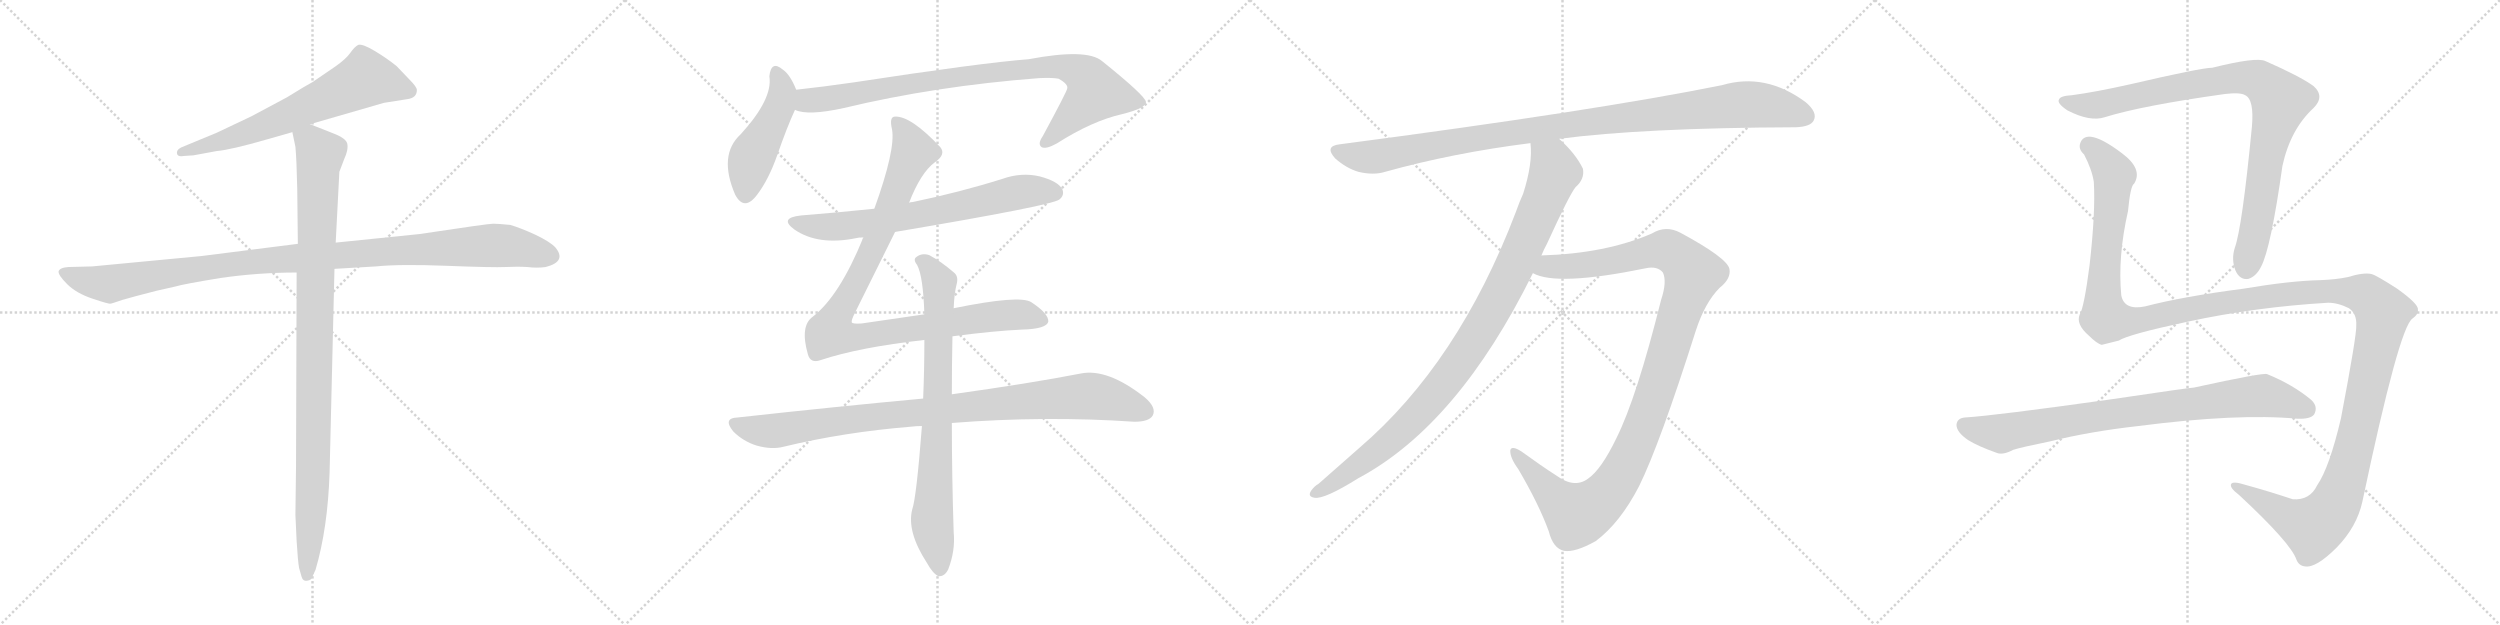 <svg version="1.1" viewBox="0 0 4096 1024" xmlns="http://www.w3.org/2000/svg">
  <g stroke="lightgray" stroke-dasharray="1,1" stroke-width="1" transform="scale(4, 4)">
    <line x1="0" y1="0" x2="256" y2="256"></line>
    <line x1="256" y1="0" x2="0" y2="256"></line>
    <line x1="128" y1="0" x2="128" y2="256"></line>
    <line x1="0" y1="128" x2="256" y2="128"></line>
    <line x1="256" y1="0" x2="512" y2="256"></line>
    <line x1="512" y1="0" x2="256" y2="256"></line>
    <line x1="384" y1="0" x2="384" y2="256"></line>
    <line x1="256" y1="128" x2="512" y2="128"></line>
    <line x1="512" y1="0" x2="768" y2="256"></line>
    <line x1="768" y1="0" x2="512" y2="256"></line>
    <line x1="640" y1="0" x2="640" y2="256"></line>
    <line x1="512" y1="128" x2="768" y2="128"></line>
    <line x1="768" y1="0" x2="1024" y2="256"></line>
    <line x1="1024" y1="0" x2="768" y2="256"></line>
    <line x1="896" y1="0" x2="896" y2="256"></line>
    <line x1="768" y1="128" x2="1024" y2="128"></line>
  </g>
<g transform="scale(1, -1) translate(0, -850)">
   <style type="text/css">
    @keyframes keyframes0 {
      from {
       stroke: black;
       stroke-dashoffset: 657;
       stroke-width: 128;
       }
       68% {
       animation-timing-function: step-end;
       stroke: black;
       stroke-dashoffset: 0;
       stroke-width: 128;
       }
       to {
       stroke: black;
       stroke-width: 1024;
       }
       }
       #make-me-a-hanzi-animation-0 {
         animation: keyframes0 0.785s both;
         animation-delay: 0s;
         animation-timing-function: linear;
       }
    @keyframes keyframes1 {
      from {
       stroke: black;
       stroke-dashoffset: 1062;
       stroke-width: 128;
       }
       78% {
       animation-timing-function: step-end;
       stroke: black;
       stroke-dashoffset: 0;
       stroke-width: 128;
       }
       to {
       stroke: black;
       stroke-width: 1024;
       }
       }
       #make-me-a-hanzi-animation-1 {
         animation: keyframes1 1.114s both;
         animation-delay: 0.785s;
         animation-timing-function: linear;
       }
    @keyframes keyframes2 {
      from {
       stroke: black;
       stroke-dashoffset: 994;
       stroke-width: 128;
       }
       76% {
       animation-timing-function: step-end;
       stroke: black;
       stroke-dashoffset: 0;
       stroke-width: 128;
       }
       to {
       stroke: black;
       stroke-width: 1024;
       }
       }
       #make-me-a-hanzi-animation-2 {
         animation: keyframes2 1.059s both;
         animation-delay: 1.899s;
         animation-timing-function: linear;
       }
    @keyframes keyframes3 {
      from {
       stroke: black;
       stroke-dashoffset: 466;
       stroke-width: 128;
       }
       60% {
       animation-timing-function: step-end;
       stroke: black;
       stroke-dashoffset: 0;
       stroke-width: 128;
       }
       to {
       stroke: black;
       stroke-width: 1024;
       }
       }
       #make-me-a-hanzi-animation-3 {
         animation: keyframes3 0.629s both;
         animation-delay: 2.958s;
         animation-timing-function: linear;
       }
    @keyframes keyframes4 {
      from {
       stroke: black;
       stroke-dashoffset: 885;
       stroke-width: 128;
       }
       74% {
       animation-timing-function: step-end;
       stroke: black;
       stroke-dashoffset: 0;
       stroke-width: 128;
       }
       to {
       stroke: black;
       stroke-width: 1024;
       }
       }
       #make-me-a-hanzi-animation-4 {
         animation: keyframes4 0.97s both;
         animation-delay: 3.587s;
         animation-timing-function: linear;
       }
    @keyframes keyframes5 {
      from {
       stroke: black;
       stroke-dashoffset: 687;
       stroke-width: 128;
       }
       69% {
       animation-timing-function: step-end;
       stroke: black;
       stroke-dashoffset: 0;
       stroke-width: 128;
       }
       to {
       stroke: black;
       stroke-width: 1024;
       }
       }
       #make-me-a-hanzi-animation-5 {
         animation: keyframes5 0.809s both;
         animation-delay: 4.557s;
         animation-timing-function: linear;
       }
    @keyframes keyframes6 {
      from {
       stroke: black;
       stroke-dashoffset: 989;
       stroke-width: 128;
       }
       76% {
       animation-timing-function: step-end;
       stroke: black;
       stroke-dashoffset: 0;
       stroke-width: 128;
       }
       to {
       stroke: black;
       stroke-width: 1024;
       }
       }
       #make-me-a-hanzi-animation-6 {
         animation: keyframes6 1.055s both;
         animation-delay: 5.366s;
         animation-timing-function: linear;
       }
    @keyframes keyframes7 {
      from {
       stroke: black;
       stroke-dashoffset: 934;
       stroke-width: 128;
       }
       75% {
       animation-timing-function: step-end;
       stroke: black;
       stroke-dashoffset: 0;
       stroke-width: 128;
       }
       to {
       stroke: black;
       stroke-width: 1024;
       }
       }
       #make-me-a-hanzi-animation-7 {
         animation: keyframes7 1.01s both;
         animation-delay: 6.421s;
         animation-timing-function: linear;
       }
    @keyframes keyframes8 {
      from {
       stroke: black;
       stroke-dashoffset: 773;
       stroke-width: 128;
       }
       72% {
       animation-timing-function: step-end;
       stroke: black;
       stroke-dashoffset: 0;
       stroke-width: 128;
       }
       to {
       stroke: black;
       stroke-width: 1024;
       }
       }
       #make-me-a-hanzi-animation-8 {
         animation: keyframes8 0.879s both;
         animation-delay: 7.431s;
         animation-timing-function: linear;
       }
    @keyframes keyframes9 {
      from {
       stroke: black;
       stroke-dashoffset: 1031;
       stroke-width: 128;
       }
       77% {
       animation-timing-function: step-end;
       stroke: black;
       stroke-dashoffset: 0;
       stroke-width: 128;
       }
       to {
       stroke: black;
       stroke-width: 1024;
       }
       }
       #make-me-a-hanzi-animation-9 {
         animation: keyframes9 1.089s both;
         animation-delay: 8.31s;
         animation-timing-function: linear;
       }
    @keyframes keyframes10 {
      from {
       stroke: black;
       stroke-dashoffset: 978;
       stroke-width: 128;
       }
       76% {
       animation-timing-function: step-end;
       stroke: black;
       stroke-dashoffset: 0;
       stroke-width: 128;
       }
       to {
       stroke: black;
       stroke-width: 1024;
       }
       }
       #make-me-a-hanzi-animation-10 {
         animation: keyframes10 1.046s both;
         animation-delay: 9.399s;
         animation-timing-function: linear;
       }
    @keyframes keyframes11 {
      from {
       stroke: black;
       stroke-dashoffset: 1128;
       stroke-width: 128;
       }
       79% {
       animation-timing-function: step-end;
       stroke: black;
       stroke-dashoffset: 0;
       stroke-width: 128;
       }
       to {
       stroke: black;
       stroke-width: 1024;
       }
       }
       #make-me-a-hanzi-animation-11 {
         animation: keyframes11 1.168s both;
         animation-delay: 10.445s;
         animation-timing-function: linear;
       }
    @keyframes keyframes12 {
      from {
       stroke: black;
       stroke-dashoffset: 911;
       stroke-width: 128;
       }
       75% {
       animation-timing-function: step-end;
       stroke: black;
       stroke-dashoffset: 0;
       stroke-width: 128;
       }
       to {
       stroke: black;
       stroke-width: 1024;
       }
       }
       #make-me-a-hanzi-animation-12 {
         animation: keyframes12 0.991s both;
         animation-delay: 11.613s;
         animation-timing-function: linear;
       }
    @keyframes keyframes13 {
      from {
       stroke: black;
       stroke-dashoffset: 1549;
       stroke-width: 128;
       }
       83% {
       animation-timing-function: step-end;
       stroke: black;
       stroke-dashoffset: 0;
       stroke-width: 128;
       }
       to {
       stroke: black;
       stroke-width: 1024;
       }
       }
       #make-me-a-hanzi-animation-13 {
         animation: keyframes13 1.511s both;
         animation-delay: 12.605s;
         animation-timing-function: linear;
       }
    @keyframes keyframes14 {
      from {
       stroke: black;
       stroke-dashoffset: 827;
       stroke-width: 128;
       }
       73% {
       animation-timing-function: step-end;
       stroke: black;
       stroke-dashoffset: 0;
       stroke-width: 128;
       }
       to {
       stroke: black;
       stroke-width: 1024;
       }
       }
       #make-me-a-hanzi-animation-14 {
         animation: keyframes14 0.923s both;
         animation-delay: 14.115s;
         animation-timing-function: linear;
       }
</style>
<path d="M 508.0 646.5 L 629.0 681.5 L 667.0 687.5 Q 683.0 689.5 683.0 702.5 Q 683.0 707.5 671.0 719.5 L 650.0 741.5 Q 634.0 754.5 614.0 766.5 Q 594.0 778.5 587.0 776.5 Q 581.0 773.5 574.0 763.5 Q 567.0 753.5 550.0 741.5 L 512.0 715.5 Q 504.0 711.5 470.0 690.5 L 412.0 659.5 L 355.0 632.5 L 297.0 608.5 Q 289.0 604.5 290.0 598.5 Q 291.0 592.5 302.0 594.5 L 317.0 595.5 L 355.0 602.5 Q 378.0 604.5 437.0 621.5 L 479.0 633.5 L 508.0 646.5 Z" fill="lightgray"></path> 
<path d="M 548.0 409.5 L 616.0 413.5 Q 655.0 417.5 732.0 414.5 Q 809.0 411.5 828.0 412.5 Q 848.0 413.5 864.0 412.5 Q 880.0 410.5 894.0 412.5 Q 929.0 421.5 910.0 444.5 Q 902.0 453.5 877.0 465.5 Q 853.0 476.5 836.0 481.5 Q 816.0 483.5 808.0 483.5 Q 800.0 483.5 687.0 466.5 L 550.0 452.5 L 488.0 450.5 L 330.0 430.5 L 151.0 413.5 L 112.0 412.5 Q 98.0 411.5 96.0 405.5 Q 95.0 399.5 110.0 384.5 Q 125.0 369.5 152.0 360.5 Q 179.0 351.5 181.0 352.5 Q 183.0 352.5 200.0 358.5 Q 217.0 363.5 256.0 373.5 L 287.0 380.5 Q 300.0 384.5 361.0 394.5 Q 423.0 403.5 486.0 403.5 L 548.0 409.5 Z" fill="lightgray"></path> 
<path d="M 484.0 6.5 L 486.0 -36.5 Q 488.0 -69.5 490.0 -80.5 L 494.0 -94.5 Q 496.0 -102.5 503.0 -101.5 Q 511.0 -100.5 512.0 -94.5 L 517.0 -83.5 Q 537.0 -15.5 540.0 75.5 L 548.0 409.5 L 550.0 452.5 L 556.0 568.5 L 564.0 589.5 Q 571.0 604.5 569.0 614.5 Q 567.0 623.5 546.0 631.5 L 508.0 646.5 C 480.0 657.5 473.0 660.5 479.0 633.5 L 484.0 609.5 Q 486.0 588.5 487.0 540.5 L 488.0 450.5 L 486.0 403.5 L 485.0 85.5 L 484.0 6.5 Z" fill="lightgray"></path> 
<path d="M 1304.5 703.0 Q 1294.5 728.0 1282.5 736.0 Q 1263.5 752.0 1260.5 725.0 Q 1266.5 688.0 1213.5 630.0 Q 1176.5 596.0 1204.5 531.0 Q 1219.5 503.0 1240.5 531.0 Q 1259.5 556.0 1273.5 596.0 Q 1289.5 642.0 1302.5 670.0 C 1310.5 688.0 1310.5 688.0 1304.5 703.0 Z" fill="lightgray"></path> 
<path d="M 1302.5 670.0 Q 1323.5 660.0 1382.5 673.0 Q 1532.5 709.0 1702.5 722.0 Q 1724.5 723.0 1734.5 721.0 Q 1750.5 712.0 1748.5 705.0 Q 1748.5 701.0 1708.5 627.0 Q 1699.5 614.0 1706.5 609.0 Q 1713.5 605.0 1731.5 615.0 Q 1789.5 652.0 1838.5 663.0 Q 1878.5 673.0 1877.5 683.0 Q 1876.5 693.0 1805.5 750.0 Q 1780.5 771.0 1685.5 753.0 Q 1607.5 747.0 1398.5 715.0 Q 1350.5 708.0 1304.5 703.0 C 1274.5 700.0 1273.5 676.0 1302.5 670.0 Z" fill="lightgray"></path> 
<path d="M 1466.5 470.0 Q 1721.5 513.0 1735.5 523.0 Q 1744.5 530.0 1740.5 540.0 Q 1733.5 553.0 1703.5 561.0 Q 1673.5 568.0 1642.5 557.0 Q 1572.5 535.0 1495.5 519.0 Q 1492.5 519.0 1489.5 518.0 L 1432.5 508.0 Q 1374.5 502.0 1312.5 497.0 Q 1275.5 493.0 1301.5 474.0 Q 1340.5 447.0 1403.5 460.0 Q 1406.5 461.0 1414.5 461.0 L 1466.5 470.0 Z" fill="lightgray"></path> 
<path d="M 1560.5 299.0 Q 1629.5 308.0 1674.5 310.0 Q 1714.5 311.0 1717.5 323.0 Q 1718.5 336.0 1689.5 355.0 Q 1670.5 367.0 1562.5 345.0 L 1514.5 335.0 L 1411.5 320.0 Q 1396.5 319.0 1395.5 322.0 Q 1394.5 325.0 1400.5 337.0 L 1466.5 470.0 L 1489.5 518.0 Q 1508.5 567.0 1531.5 584.0 Q 1550.5 597.0 1540.5 609.0 Q 1492.5 660.0 1466.5 659.0 Q 1456.5 659.0 1461.5 638.0 Q 1467.5 605.0 1432.5 508.0 L 1414.5 461.0 Q 1375.5 365.0 1331.5 331.0 Q 1310.5 316.0 1323.5 270.0 Q 1327.5 254.0 1344.5 260.0 Q 1407.5 281.0 1514.5 293.0 L 1560.5 299.0 Z" fill="lightgray"></path> 
<path d="M 1512.5 197.0 Q 1371.5 184.0 1208.5 166.0 Q 1183.5 165.0 1201.5 143.0 Q 1217.5 127.0 1239.5 120.0 Q 1264.5 113.0 1283.5 118.0 Q 1382.5 142.0 1493.5 151.0 Q 1500.5 152.0 1510.5 152.0 L 1559.5 157.0 Q 1712.5 169.0 1858.5 159.0 Q 1882.5 159.0 1888.5 169.0 Q 1895.5 182.0 1875.5 199.0 Q 1814.5 247.0 1770.5 238.0 Q 1688.5 222.0 1559.5 204.0 L 1512.5 197.0 Z" fill="lightgray"></path> 
<path d="M 1562.5 345.0 Q 1563.5 370.0 1567.5 385.0 Q 1570.5 397.0 1563.5 403.0 Q 1541.5 422.0 1522.5 432.0 Q 1510.5 436.0 1501.5 429.0 Q 1495.5 425.0 1502.5 416.0 Q 1512.5 398.0 1514.5 335.0 L 1514.5 293.0 Q 1514.5 245.0 1512.5 197.0 L 1510.5 152.0 Q 1501.5 35.0 1494.5 15.0 Q 1485.5 -21.0 1518.5 -72.0 Q 1528.5 -90.0 1537.5 -94.0 Q 1547.5 -95.0 1553.5 -83.0 Q 1565.5 -52.0 1562.5 -22.0 Q 1559.5 72.0 1559.5 157.0 L 1559.5 204.0 Q 1559.5 252.0 1560.5 299.0 L 1562.5 345.0 Z" fill="lightgray"></path> 
<path d="M 2554.5 622.5 Q 2690.5 640.5 2942.5 641.5 Q 2966.5 642.5 2971.5 652.5 Q 2978.5 665.5 2958.5 682.5 Q 2892.5 731.5 2821.5 710.5 Q 2613.5 668.5 2194.5 613.5 Q 2169.5 610.5 2187.5 590.5 Q 2205.5 574.5 2225.5 568.5 Q 2250.5 562.5 2269.5 568.5 Q 2380.5 599.5 2507.5 615.5 L 2554.5 622.5 Z" fill="lightgray"></path> 
<path d="M 2525.5 431.5 Q 2529.5 441.5 2534.5 450.5 Q 2571.5 531.5 2581.5 543.5 Q 2596.5 556.5 2593.5 573.5 Q 2581.5 598.5 2554.5 622.5 C 2533.5 643.5 2506.5 645.5 2507.5 615.5 Q 2511.5 582.5 2495.5 532.5 Q 2489.5 519.5 2483.5 502.5 Q 2389.5 255.5 2227.5 116.5 L 2160.5 57.5 Q 2153.5 53.5 2148.5 46.5 Q 2141.5 36.5 2153.5 34.5 Q 2169.5 31.5 2225.5 66.5 Q 2388.5 153.5 2511.5 402.5 L 2525.5 431.5 Z" fill="lightgray"></path> 
<path d="M 2511.5 402.5 Q 2550.5 380.5 2696.5 410.5 Q 2715.5 414.5 2724.5 403.5 Q 2731.5 388.5 2721.5 358.5 Q 2681.5 198.5 2648.5 132.5 Q 2623.5 80.5 2601.5 65.5 Q 2579.5 49.5 2550.5 70.5 Q 2525.5 86.5 2492.5 110.5 Q 2476.5 120.5 2474.5 112.5 Q 2473.5 100.5 2487.5 81.5 Q 2521.5 23.5 2537.5 -20.5 Q 2544.5 -48.5 2562.5 -52.5 Q 2580.5 -55.5 2614.5 -36.5 Q 2654.5 -6.5 2685.5 53.5 Q 2719.5 122.5 2778.5 308.5 Q 2793.5 354.5 2817.5 378.5 Q 2836.5 393.5 2833.5 409.5 Q 2829.5 427.5 2753.5 468.5 Q 2729.5 481.5 2706.5 467.5 Q 2630.5 434.5 2525.5 431.5 C 2495.5 430.5 2482.5 410.5 2511.5 402.5 Z" fill="lightgray"></path> 
<path d="M 3394.5 694.0 Q 3375.5 693.0 3373.5 687.0 Q 3369.5 681.0 3387.5 669.0 Q 3424.5 650.0 3448.5 658.0 Q 3509.5 677.0 3645.5 696.0 Q 3670.5 699.0 3678.5 694.0 Q 3693.5 687.0 3689.5 642.0 Q 3673.5 477.0 3661.5 444.0 Q 3655.5 425.0 3662.5 407.0 Q 3669.5 391.0 3683.5 393.0 Q 3696.5 397.0 3704.5 413.0 Q 3720.5 443.0 3739.5 578.0 Q 3752.5 638.0 3790.5 673.0 Q 3809.5 692.0 3790.5 709.0 Q 3768.5 725.0 3711.5 750.0 Q 3696.5 757.0 3624.5 739.0 Q 3606.5 739.0 3490.5 712.0 Q 3432.5 699.0 3394.5 694.0 Z" fill="lightgray"></path> 
<path d="M 3814.5 354.0 Q 3830.5 354.0 3848.5 345.0 Q 3861.5 336.0 3860.5 317.0 Q 3861.5 302.0 3835.5 165.0 Q 3816.5 84.0 3796.5 55.0 Q 3784.5 30.0 3756.5 32.0 Q 3717.5 45.0 3677.5 56.0 Q 3658.5 62.0 3655.5 57.0 Q 3652.5 51.0 3668.5 39.0 Q 3753.5 -40.0 3762.5 -67.0 Q 3766.5 -77.0 3776.5 -78.0 Q 3794.5 -81.0 3828.5 -47.0 Q 3861.5 -13.0 3870.5 28.0 Q 3930.5 313.0 3952.5 328.0 Q 3962.5 335.0 3961.5 343.0 Q 3962.5 352.0 3927.5 377.0 Q 3893.5 399.0 3885.5 401.0 Q 3872.5 404.0 3846.5 396.0 Q 3827.5 392.0 3801.5 391.0 Q 3752.5 390.0 3675.5 377.0 Q 3575.5 364.0 3514.5 348.0 Q 3480.5 341.0 3475.5 366.0 Q 3469.5 429.0 3486.5 504.0 Q 3490.5 546.0 3496.5 549.0 Q 3511.5 573.0 3476.5 599.0 Q 3443.5 624.0 3425.5 626.0 Q 3412.5 627.0 3408.5 616.0 Q 3404.5 606.0 3414.5 597.0 Q 3427.5 572.0 3430.5 552.0 Q 3433.5 503.0 3423.5 415.0 Q 3414.5 346.0 3407.5 335.0 Q 3400.5 319.0 3422.5 300.0 Q 3435.5 287.0 3443.5 285.0 L 3471.5 292.0 Q 3486.5 302.0 3584.5 323.0 Q 3695.5 347.0 3814.5 354.0 Z" fill="lightgray"></path> 
<path d="M 3503.5 152.0 Q 3666.5 173.0 3763.5 164.0 Q 3785.5 163.0 3791.5 171.0 Q 3798.5 184.0 3786.5 195.0 Q 3756.5 220.0 3714.5 237.0 Q 3708.5 240.0 3594.5 215.0 Q 3588.5 215.0 3460.5 196.0 Q 3268.5 169.0 3219.5 166.0 Q 3206.5 165.0 3205.5 154.0 Q 3205.5 142.0 3224.5 129.0 Q 3240.5 119.0 3271.5 108.0 Q 3281.5 104.0 3298.5 113.0 Q 3310.5 117.0 3359.5 127.0 Q 3423.5 143.0 3503.5 152.0 Z" fill="lightgray"></path> 
      <clipPath id="make-me-a-hanzi-clip-0">
      <path d="M 508.0 646.5 L 629.0 681.5 L 667.0 687.5 Q 683.0 689.5 683.0 702.5 Q 683.0 707.5 671.0 719.5 L 650.0 741.5 Q 634.0 754.5 614.0 766.5 Q 594.0 778.5 587.0 776.5 Q 581.0 773.5 574.0 763.5 Q 567.0 753.5 550.0 741.5 L 512.0 715.5 Q 504.0 711.5 470.0 690.5 L 412.0 659.5 L 355.0 632.5 L 297.0 608.5 Q 289.0 604.5 290.0 598.5 Q 291.0 592.5 302.0 594.5 L 317.0 595.5 L 355.0 602.5 Q 378.0 604.5 437.0 621.5 L 479.0 633.5 L 508.0 646.5 Z" fill="lightgray"></path>
      </clipPath>
      <path clip-path="url(#make-me-a-hanzi-clip-0)" d="M 671.0 701.5 L 599.0 721.5 L 422.0 638.5 L 297.0 600.5 " fill="none" id="make-me-a-hanzi-animation-0" stroke-dasharray="529 1058" stroke-linecap="round"></path>

      <clipPath id="make-me-a-hanzi-clip-1">
      <path d="M 548.0 409.5 L 616.0 413.5 Q 655.0 417.5 732.0 414.5 Q 809.0 411.5 828.0 412.5 Q 848.0 413.5 864.0 412.5 Q 880.0 410.5 894.0 412.5 Q 929.0 421.5 910.0 444.5 Q 902.0 453.5 877.0 465.5 Q 853.0 476.5 836.0 481.5 Q 816.0 483.5 808.0 483.5 Q 800.0 483.5 687.0 466.5 L 550.0 452.5 L 488.0 450.5 L 330.0 430.5 L 151.0 413.5 L 112.0 412.5 Q 98.0 411.5 96.0 405.5 Q 95.0 399.5 110.0 384.5 Q 125.0 369.5 152.0 360.5 Q 179.0 351.5 181.0 352.5 Q 183.0 352.5 200.0 358.5 Q 217.0 363.5 256.0 373.5 L 287.0 380.5 Q 300.0 384.5 361.0 394.5 Q 423.0 403.5 486.0 403.5 L 548.0 409.5 Z" fill="lightgray"></path>
      </clipPath>
      <path clip-path="url(#make-me-a-hanzi-clip-1)" d="M 103.0 403.5 L 180.0 384.5 L 419.0 422.5 L 704.0 443.5 L 831.0 447.5 L 901.0 431.5 " fill="none" id="make-me-a-hanzi-animation-1" stroke-dasharray="934 1868" stroke-linecap="round"></path>

      <clipPath id="make-me-a-hanzi-clip-2">
      <path d="M 484.0 6.5 L 486.0 -36.5 Q 488.0 -69.5 490.0 -80.5 L 494.0 -94.5 Q 496.0 -102.5 503.0 -101.5 Q 511.0 -100.5 512.0 -94.5 L 517.0 -83.5 Q 537.0 -15.5 540.0 75.5 L 548.0 409.5 L 550.0 452.5 L 556.0 568.5 L 564.0 589.5 Q 571.0 604.5 569.0 614.5 Q 567.0 623.5 546.0 631.5 L 508.0 646.5 C 480.0 657.5 473.0 660.5 479.0 633.5 L 484.0 609.5 Q 486.0 588.5 487.0 540.5 L 488.0 450.5 L 486.0 403.5 L 485.0 85.5 L 484.0 6.5 Z" fill="lightgray"></path>
      </clipPath>
      <path clip-path="url(#make-me-a-hanzi-clip-2)" d="M 490.0 629.5 L 508.0 618.5 L 524.0 596.5 L 513.0 68.5 L 503.0 -92.5 " fill="none" id="make-me-a-hanzi-animation-2" stroke-dasharray="866 1732" stroke-linecap="round"></path>

      <clipPath id="make-me-a-hanzi-clip-3">
      <path d="M 1304.5 703.0 Q 1294.5 728.0 1282.5 736.0 Q 1263.5 752.0 1260.5 725.0 Q 1266.5 688.0 1213.5 630.0 Q 1176.5 596.0 1204.5 531.0 Q 1219.5 503.0 1240.5 531.0 Q 1259.5 556.0 1273.5 596.0 Q 1289.5 642.0 1302.5 670.0 C 1310.5 688.0 1310.5 688.0 1304.5 703.0 Z" fill="lightgray"></path>
      </clipPath>
      <path clip-path="url(#make-me-a-hanzi-clip-3)" d="M 1271.5 730.0 L 1281.5 699.0 L 1277.5 677.0 L 1231.5 591.0 L 1221.5 534.0 " fill="none" id="make-me-a-hanzi-animation-3" stroke-dasharray="338 676" stroke-linecap="round"></path>

      <clipPath id="make-me-a-hanzi-clip-4">
      <path d="M 1302.5 670.0 Q 1323.5 660.0 1382.5 673.0 Q 1532.5 709.0 1702.5 722.0 Q 1724.5 723.0 1734.5 721.0 Q 1750.5 712.0 1748.5 705.0 Q 1748.5 701.0 1708.5 627.0 Q 1699.5 614.0 1706.5 609.0 Q 1713.5 605.0 1731.5 615.0 Q 1789.5 652.0 1838.5 663.0 Q 1878.5 673.0 1877.5 683.0 Q 1876.5 693.0 1805.5 750.0 Q 1780.5 771.0 1685.5 753.0 Q 1607.5 747.0 1398.5 715.0 Q 1350.5 708.0 1304.5 703.0 C 1274.5 700.0 1273.5 676.0 1302.5 670.0 Z" fill="lightgray"></path>
      </clipPath>
      <path clip-path="url(#make-me-a-hanzi-clip-4)" d="M 1308.5 675.0 L 1322.5 685.0 L 1576.5 726.0 L 1721.5 741.0 L 1767.5 732.0 L 1782.5 721.0 L 1794.5 699.0 L 1711.5 615.0 " fill="none" id="make-me-a-hanzi-animation-4" stroke-dasharray="757 1514" stroke-linecap="round"></path>

      <clipPath id="make-me-a-hanzi-clip-5">
      <path d="M 1466.5 470.0 Q 1721.5 513.0 1735.5 523.0 Q 1744.5 530.0 1740.5 540.0 Q 1733.5 553.0 1703.5 561.0 Q 1673.5 568.0 1642.5 557.0 Q 1572.5 535.0 1495.5 519.0 Q 1492.5 519.0 1489.5 518.0 L 1432.5 508.0 Q 1374.5 502.0 1312.5 497.0 Q 1275.5 493.0 1301.5 474.0 Q 1340.5 447.0 1403.5 460.0 Q 1406.5 461.0 1414.5 461.0 L 1466.5 470.0 Z" fill="lightgray"></path>
      </clipPath>
      <path clip-path="url(#make-me-a-hanzi-clip-5)" d="M 1304.5 487.0 L 1349.5 478.0 L 1391.5 480.0 L 1503.5 497.0 L 1680.5 537.0 L 1728.5 534.0 " fill="none" id="make-me-a-hanzi-animation-5" stroke-dasharray="559 1118" stroke-linecap="round"></path>

      <clipPath id="make-me-a-hanzi-clip-6">
      <path d="M 1560.5 299.0 Q 1629.5 308.0 1674.5 310.0 Q 1714.5 311.0 1717.5 323.0 Q 1718.5 336.0 1689.5 355.0 Q 1670.5 367.0 1562.5 345.0 L 1514.5 335.0 L 1411.5 320.0 Q 1396.5 319.0 1395.5 322.0 Q 1394.5 325.0 1400.5 337.0 L 1466.5 470.0 L 1489.5 518.0 Q 1508.5 567.0 1531.5 584.0 Q 1550.5 597.0 1540.5 609.0 Q 1492.5 660.0 1466.5 659.0 Q 1456.5 659.0 1461.5 638.0 Q 1467.5 605.0 1432.5 508.0 L 1414.5 461.0 Q 1375.5 365.0 1331.5 331.0 Q 1310.5 316.0 1323.5 270.0 Q 1327.5 254.0 1344.5 260.0 Q 1407.5 281.0 1514.5 293.0 L 1560.5 299.0 Z" fill="lightgray"></path>
      </clipPath>
      <path clip-path="url(#make-me-a-hanzi-clip-6)" d="M 1469.5 649.0 L 1496.5 602.0 L 1425.5 432.0 L 1360.5 305.0 L 1398.5 297.0 L 1656.5 334.0 L 1708.5 325.0 " fill="none" id="make-me-a-hanzi-animation-6" stroke-dasharray="861 1722" stroke-linecap="round"></path>

      <clipPath id="make-me-a-hanzi-clip-7">
      <path d="M 1512.5 197.0 Q 1371.5 184.0 1208.5 166.0 Q 1183.5 165.0 1201.5 143.0 Q 1217.5 127.0 1239.5 120.0 Q 1264.5 113.0 1283.5 118.0 Q 1382.5 142.0 1493.5 151.0 Q 1500.5 152.0 1510.5 152.0 L 1559.5 157.0 Q 1712.5 169.0 1858.5 159.0 Q 1882.5 159.0 1888.5 169.0 Q 1895.5 182.0 1875.5 199.0 Q 1814.5 247.0 1770.5 238.0 Q 1688.5 222.0 1559.5 204.0 L 1512.5 197.0 Z" fill="lightgray"></path>
      </clipPath>
      <path clip-path="url(#make-me-a-hanzi-clip-7)" d="M 1205.5 154.0 L 1272.5 144.0 L 1464.5 171.0 L 1780.5 201.0 L 1811.5 198.0 L 1875.5 176.0 " fill="none" id="make-me-a-hanzi-animation-7" stroke-dasharray="806 1612" stroke-linecap="round"></path>

      <clipPath id="make-me-a-hanzi-clip-8">
      <path d="M 1562.5 345.0 Q 1563.5 370.0 1567.5 385.0 Q 1570.5 397.0 1563.5 403.0 Q 1541.5 422.0 1522.5 432.0 Q 1510.5 436.0 1501.5 429.0 Q 1495.5 425.0 1502.5 416.0 Q 1512.5 398.0 1514.5 335.0 L 1514.5 293.0 Q 1514.5 245.0 1512.5 197.0 L 1510.5 152.0 Q 1501.5 35.0 1494.5 15.0 Q 1485.5 -21.0 1518.5 -72.0 Q 1528.5 -90.0 1537.5 -94.0 Q 1547.5 -95.0 1553.5 -83.0 Q 1565.5 -52.0 1562.5 -22.0 Q 1559.5 72.0 1559.5 157.0 L 1559.5 204.0 Q 1559.5 252.0 1560.5 299.0 L 1562.5 345.0 Z" fill="lightgray"></path>
      </clipPath>
      <path clip-path="url(#make-me-a-hanzi-clip-8)" d="M 1509.5 423.0 L 1539.5 387.0 L 1527.5 -11.0 L 1539.5 -82.0 " fill="none" id="make-me-a-hanzi-animation-8" stroke-dasharray="645 1290" stroke-linecap="round"></path>

      <clipPath id="make-me-a-hanzi-clip-9">
      <path d="M 2554.5 622.5 Q 2690.5 640.5 2942.5 641.5 Q 2966.5 642.5 2971.5 652.5 Q 2978.5 665.5 2958.5 682.5 Q 2892.5 731.5 2821.5 710.5 Q 2613.5 668.5 2194.5 613.5 Q 2169.5 610.5 2187.5 590.5 Q 2205.5 574.5 2225.5 568.5 Q 2250.5 562.5 2269.5 568.5 Q 2380.5 599.5 2507.5 615.5 L 2554.5 622.5 Z" fill="lightgray"></path>
      </clipPath>
      <path clip-path="url(#make-me-a-hanzi-clip-9)" d="M 2191.5 601.5 L 2257.5 593.5 L 2555.5 644.5 L 2849.5 678.5 L 2908.5 674.5 L 2957.5 659.5 " fill="none" id="make-me-a-hanzi-animation-9" stroke-dasharray="903 1806" stroke-linecap="round"></path>

      <clipPath id="make-me-a-hanzi-clip-10">
      <path d="M 2525.5 431.5 Q 2529.5 441.5 2534.5 450.5 Q 2571.5 531.5 2581.5 543.5 Q 2596.5 556.5 2593.5 573.5 Q 2581.5 598.5 2554.5 622.5 C 2533.5 643.5 2506.5 645.5 2507.5 615.5 Q 2511.5 582.5 2495.5 532.5 Q 2489.5 519.5 2483.5 502.5 Q 2389.5 255.5 2227.5 116.5 L 2160.5 57.5 Q 2153.5 53.5 2148.5 46.5 Q 2141.5 36.5 2153.5 34.5 Q 2169.5 31.5 2225.5 66.5 Q 2388.5 153.5 2511.5 402.5 L 2525.5 431.5 Z" fill="lightgray"></path>
      </clipPath>
      <path clip-path="url(#make-me-a-hanzi-clip-10)" d="M 2516.5 610.5 L 2542.5 585.5 L 2547.5 568.5 L 2479.5 407.5 L 2426.5 311.5 L 2362.5 217.5 L 2293.5 143.5 L 2207.5 73.5 L 2157.5 43.5 " fill="none" id="make-me-a-hanzi-animation-10" stroke-dasharray="850 1700" stroke-linecap="round"></path>

      <clipPath id="make-me-a-hanzi-clip-11">
      <path d="M 2511.5 402.5 Q 2550.5 380.5 2696.5 410.5 Q 2715.5 414.5 2724.5 403.5 Q 2731.5 388.5 2721.5 358.5 Q 2681.5 198.5 2648.5 132.5 Q 2623.5 80.5 2601.5 65.5 Q 2579.5 49.5 2550.5 70.5 Q 2525.5 86.5 2492.5 110.5 Q 2476.5 120.5 2474.5 112.5 Q 2473.5 100.5 2487.5 81.5 Q 2521.5 23.5 2537.5 -20.5 Q 2544.5 -48.5 2562.5 -52.5 Q 2580.5 -55.5 2614.5 -36.5 Q 2654.5 -6.5 2685.5 53.5 Q 2719.5 122.5 2778.5 308.5 Q 2793.5 354.5 2817.5 378.5 Q 2836.5 393.5 2833.5 409.5 Q 2829.5 427.5 2753.5 468.5 Q 2729.5 481.5 2706.5 467.5 Q 2630.5 434.5 2525.5 431.5 C 2495.5 430.5 2482.5 410.5 2511.5 402.5 Z" fill="lightgray"></path>
      </clipPath>
      <path clip-path="url(#make-me-a-hanzi-clip-11)" d="M 2517.5 405.5 L 2538.5 413.5 L 2637.5 421.5 L 2726.5 441.5 L 2746.5 432.5 L 2774.5 401.5 L 2689.5 144.5 L 2660.5 81.5 L 2624.5 31.5 L 2583.5 6.5 L 2548.5 34.5 L 2480.5 108.5 " fill="none" id="make-me-a-hanzi-animation-11" stroke-dasharray="1000 2000" stroke-linecap="round"></path>

      <clipPath id="make-me-a-hanzi-clip-12">
      <path d="M 3394.5 694.0 Q 3375.5 693.0 3373.5 687.0 Q 3369.5 681.0 3387.5 669.0 Q 3424.5 650.0 3448.5 658.0 Q 3509.5 677.0 3645.5 696.0 Q 3670.5 699.0 3678.5 694.0 Q 3693.5 687.0 3689.5 642.0 Q 3673.5 477.0 3661.5 444.0 Q 3655.5 425.0 3662.5 407.0 Q 3669.5 391.0 3683.5 393.0 Q 3696.5 397.0 3704.5 413.0 Q 3720.5 443.0 3739.5 578.0 Q 3752.5 638.0 3790.5 673.0 Q 3809.5 692.0 3790.5 709.0 Q 3768.5 725.0 3711.5 750.0 Q 3696.5 757.0 3624.5 739.0 Q 3606.5 739.0 3490.5 712.0 Q 3432.5 699.0 3394.5 694.0 Z" fill="lightgray"></path>
      </clipPath>
      <path clip-path="url(#make-me-a-hanzi-clip-12)" d="M 3380.5 684.0 L 3430.5 677.0 L 3530.5 701.0 L 3661.5 723.0 L 3700.5 719.0 L 3721.5 703.0 L 3736.5 685.0 L 3714.5 603.0 L 3696.5 475.0 L 3680.5 411.0 " fill="none" id="make-me-a-hanzi-animation-12" stroke-dasharray="783 1566" stroke-linecap="round"></path>

      <clipPath id="make-me-a-hanzi-clip-13">
      <path d="M 3814.5 354.0 Q 3830.5 354.0 3848.5 345.0 Q 3861.5 336.0 3860.5 317.0 Q 3861.5 302.0 3835.5 165.0 Q 3816.5 84.0 3796.5 55.0 Q 3784.5 30.0 3756.5 32.0 Q 3717.5 45.0 3677.5 56.0 Q 3658.5 62.0 3655.5 57.0 Q 3652.5 51.0 3668.5 39.0 Q 3753.5 -40.0 3762.5 -67.0 Q 3766.5 -77.0 3776.5 -78.0 Q 3794.5 -81.0 3828.5 -47.0 Q 3861.5 -13.0 3870.5 28.0 Q 3930.5 313.0 3952.5 328.0 Q 3962.5 335.0 3961.5 343.0 Q 3962.5 352.0 3927.5 377.0 Q 3893.5 399.0 3885.5 401.0 Q 3872.5 404.0 3846.5 396.0 Q 3827.5 392.0 3801.5 391.0 Q 3752.5 390.0 3675.5 377.0 Q 3575.5 364.0 3514.5 348.0 Q 3480.5 341.0 3475.5 366.0 Q 3469.5 429.0 3486.5 504.0 Q 3490.5 546.0 3496.5 549.0 Q 3511.5 573.0 3476.5 599.0 Q 3443.5 624.0 3425.5 626.0 Q 3412.5 627.0 3408.5 616.0 Q 3404.5 606.0 3414.5 597.0 Q 3427.5 572.0 3430.5 552.0 Q 3433.5 503.0 3423.5 415.0 Q 3414.5 346.0 3407.5 335.0 Q 3400.5 319.0 3422.5 300.0 Q 3435.5 287.0 3443.5 285.0 L 3471.5 292.0 Q 3486.5 302.0 3584.5 323.0 Q 3695.5 347.0 3814.5 354.0 Z" fill="lightgray"></path>
      </clipPath>
      <path clip-path="url(#make-me-a-hanzi-clip-13)" d="M 3422.5 611.0 L 3442.5 594.0 L 3463.5 563.0 L 3445.5 380.0 L 3451.5 328.0 L 3494.5 324.0 L 3651.5 356.0 L 3810.5 374.0 L 3873.5 368.0 L 3903.5 338.0 L 3853.5 102.0 L 3837.5 49.0 L 3814.5 6.0 L 3789.5 -14.0 L 3760.5 -4.0 L 3660.5 54.0 " fill="none" id="make-me-a-hanzi-animation-13" stroke-dasharray="1421 2842" stroke-linecap="round"></path>

      <clipPath id="make-me-a-hanzi-clip-14">
      <path d="M 3503.5 152.0 Q 3666.5 173.0 3763.5 164.0 Q 3785.5 163.0 3791.5 171.0 Q 3798.5 184.0 3786.5 195.0 Q 3756.5 220.0 3714.5 237.0 Q 3708.5 240.0 3594.5 215.0 Q 3588.5 215.0 3460.5 196.0 Q 3268.5 169.0 3219.5 166.0 Q 3206.5 165.0 3205.5 154.0 Q 3205.5 142.0 3224.5 129.0 Q 3240.5 119.0 3271.5 108.0 Q 3281.5 104.0 3298.5 113.0 Q 3310.5 117.0 3359.5 127.0 Q 3423.5 143.0 3503.5 152.0 Z" fill="lightgray"></path>
      </clipPath>
      <path clip-path="url(#make-me-a-hanzi-clip-14)" d="M 3218.5 153.0 L 3279.5 139.0 L 3476.5 175.0 L 3704.5 202.0 L 3779.5 180.0 " fill="none" id="make-me-a-hanzi-animation-14" stroke-dasharray="699 1398" stroke-linecap="round"></path>

</g>
</svg>
